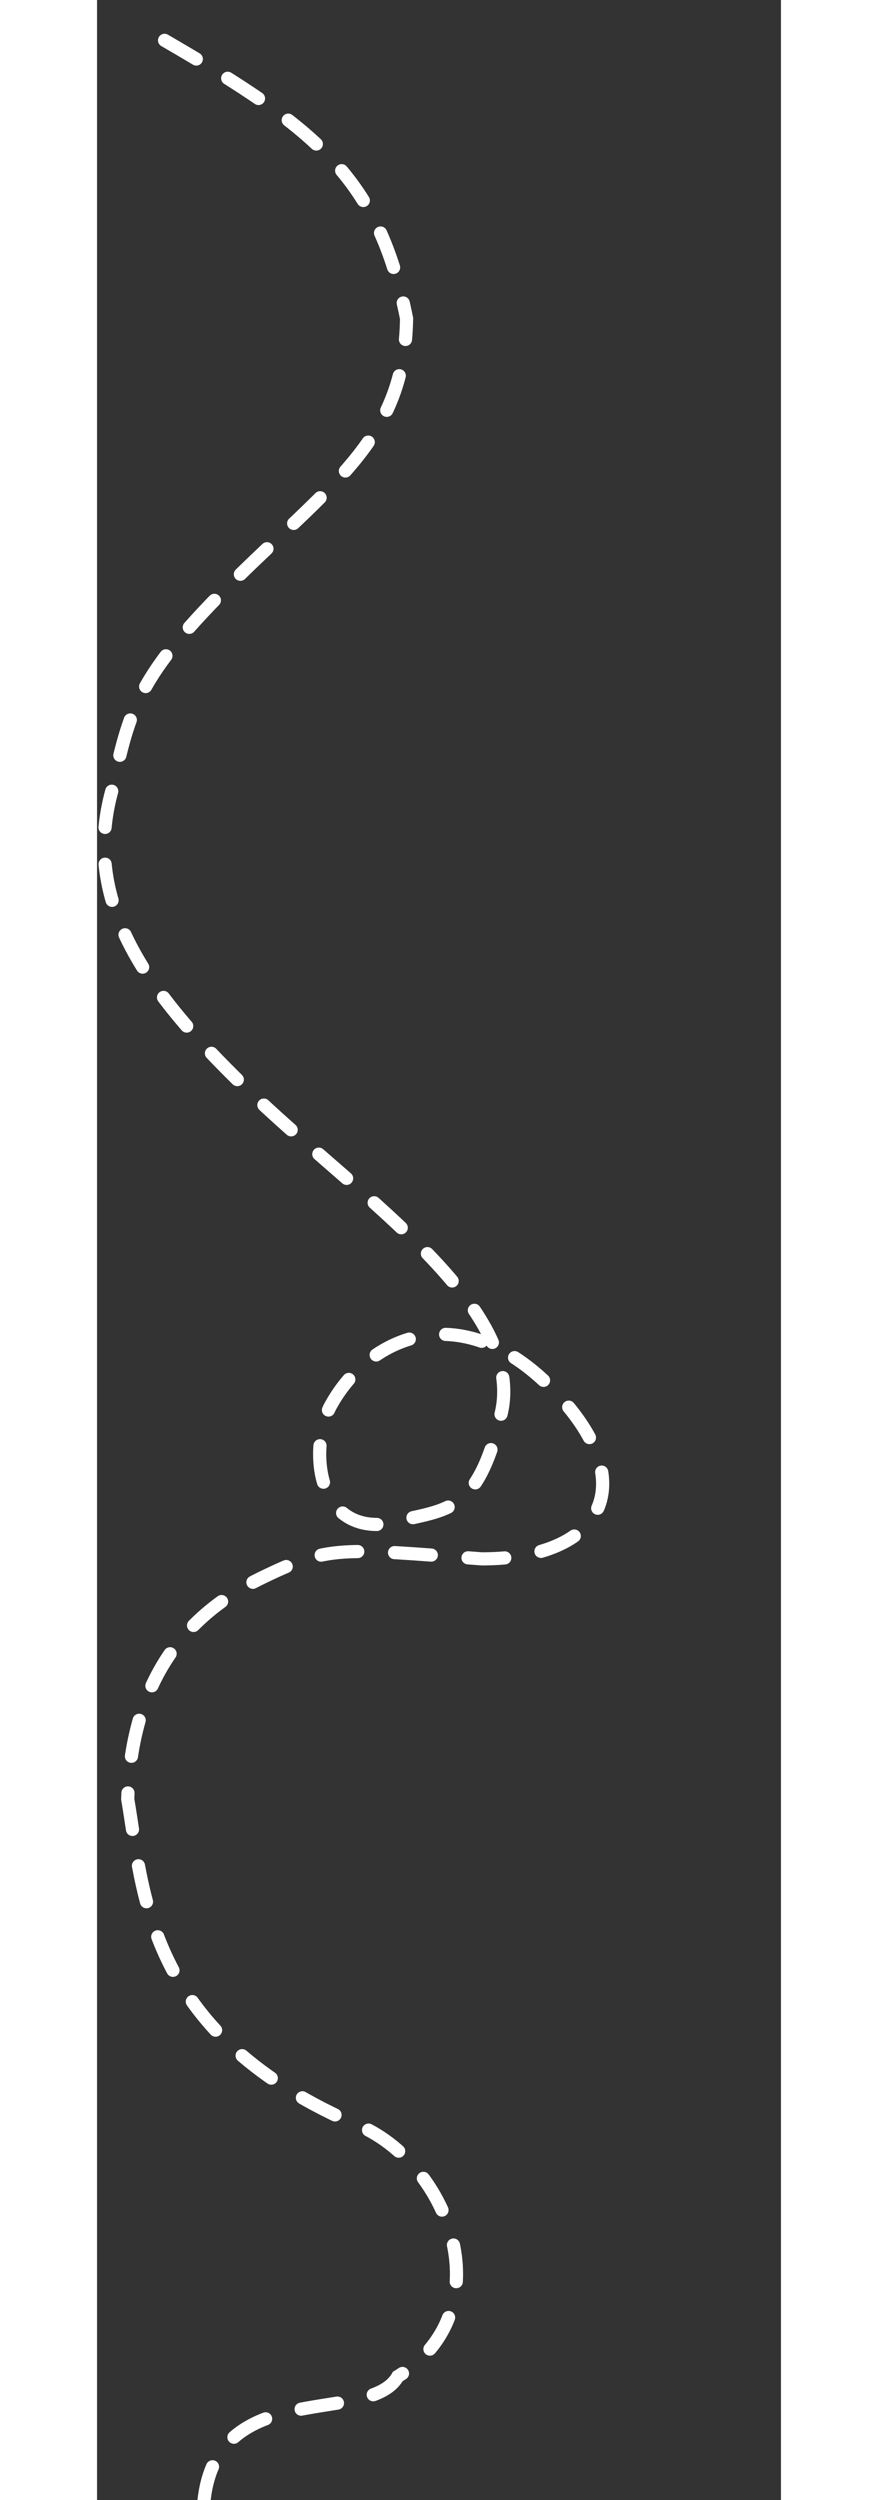 <?xml version="1.0" encoding="UTF-8" standalone="no"?>
<!DOCTYPE svg PUBLIC "-//W3C//DTD SVG 20010904//EN"
              "http://www.w3.org/TR/2001/REC-SVG-20010904/DTD/svg10.dtd">

<svg xmlns="http://www.w3.org/2000/svg"
     width="85.377mm" height="243mm"
     viewBox="175 55 260 950">
  <rect x="175" y="55" width="260" height="950" fill="#333333" stroke="none"/>
  <path id="Unnamed"
        fill="none"
        stroke="white"
        stroke-width="5"
        stroke-dasharray="14"
        stroke-linecap="round"
        d="M 200.67,70.33
           C 258.67,104.00 282.00,122.67 292.67,176.00
             292.00,220.67 266.00,237.33 228.00,274.67
             190.00,312.00 187.33,324.67 180.67,355.33
             168.67,398.67 194.67,433.33 235.33,472.00
             276.00,510.67 338.00,552.00 328.67,592.00
             319.33,632.00 307.33,628.00 285.33,634.00
             259.33,637.33 255.33,607.33 263.33,590.00
             277.33,563.33 312.67,546.67 348.00,582.67
             383.33,618.67 367.33,647.33 321.33,647.33
             267.33,643.33 263.33,642.00 237.33,654.67
             211.33,667.33 188.00,690.67 186.67,738.67
             192.67,773.33 193.33,826.67 271.33,861.33
             308.67,874.67 330.67,932.67 289.33,958.00
             278.00,978.00 214.00,955.33 215.33,1014.00" />
</svg>

